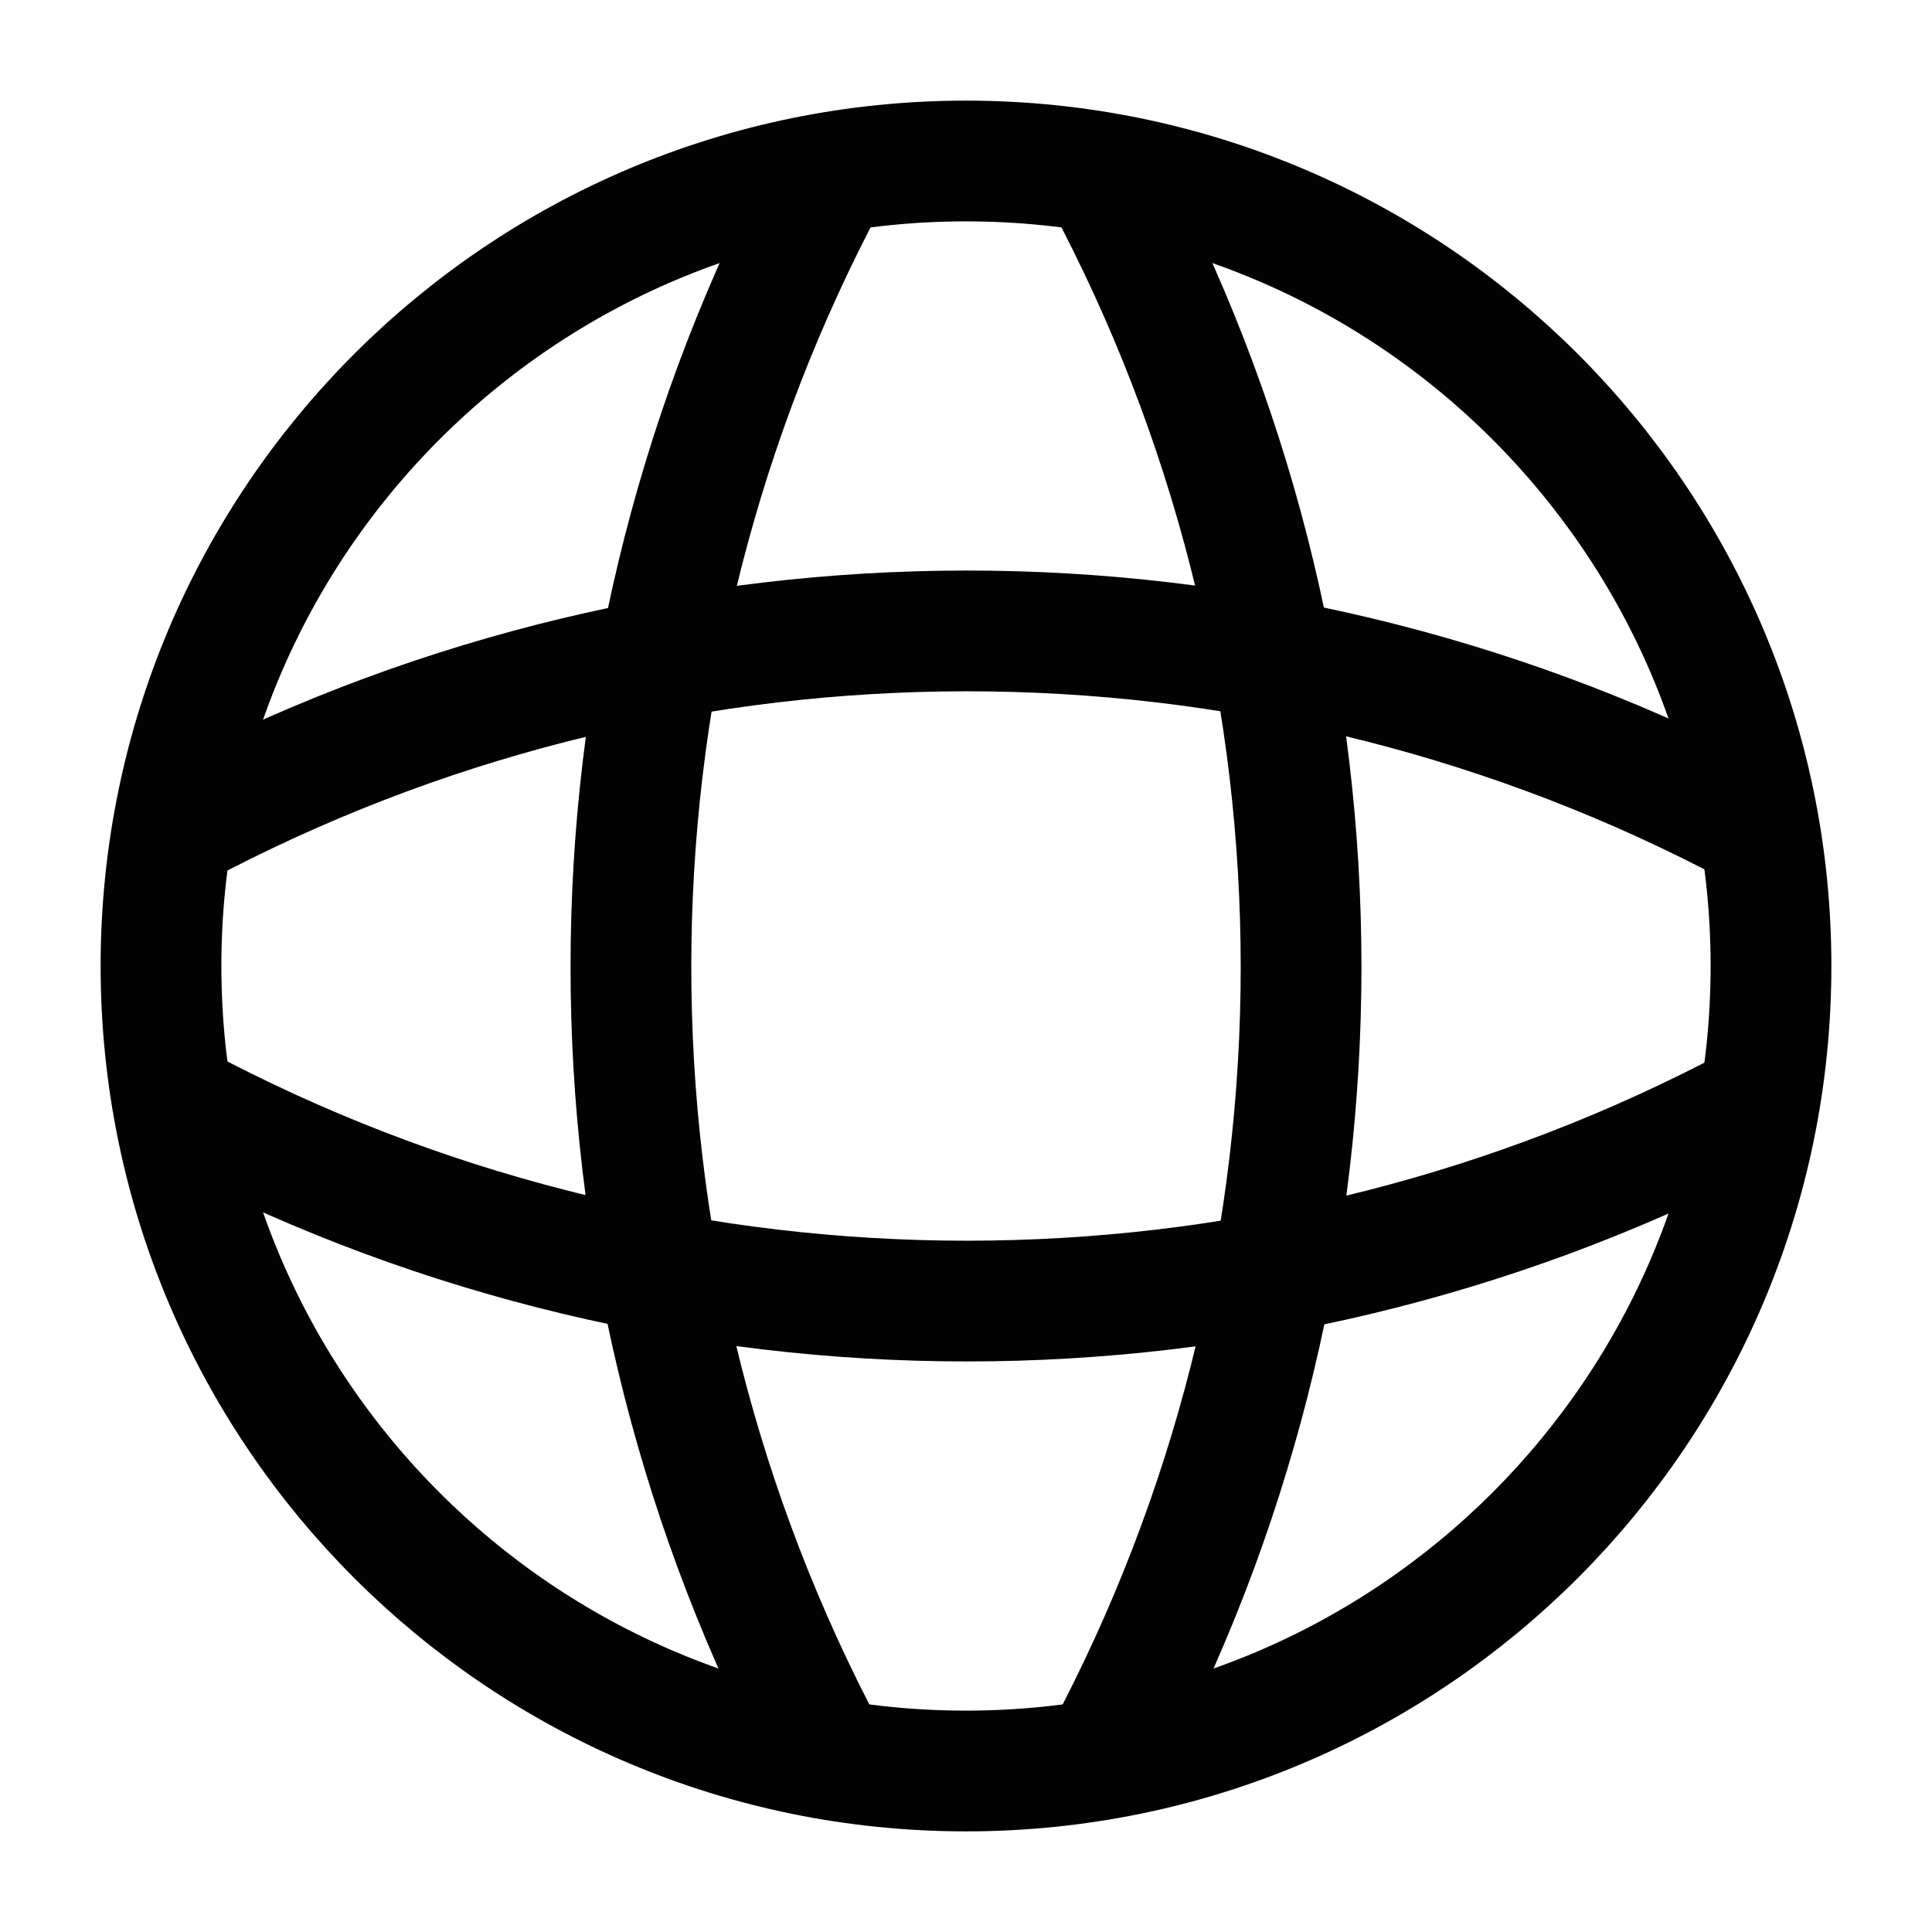 <svg width="24" height="24" viewBox="0 0 24 24" fill="none" xmlns="http://www.w3.org/2000/svg">
<path d="M2 12C2 17.523 6.477 22 12 22C17.523 22 22 17.523 22 12C22 6.477 17.523 2 12 2C6.477 2 2 6.477 2 12Z" stroke="#020203" stroke-width="1.5" stroke-linecap="round"/>
<path d="M10.138 2.5C7.068 8.468 7.078 15.556 10.124 21.5" stroke="#020203" stroke-width="1.5" stroke-linecap="round"/>
<path d="M13.862 2.5C16.932 8.468 16.922 15.556 13.876 21.5" stroke="#020203" stroke-width="1.5" stroke-linecap="round"/>
<path d="M2.5 13.862C8.468 16.932 15.556 16.922 21.5 13.876" stroke="#020203" stroke-width="1.5" stroke-linecap="round"/>
<path d="M21.5 10.124C15.556 7.078 8.468 7.068 2.5 10.138" stroke="#020203" stroke-width="1.5" stroke-linecap="round"/>
</svg>
